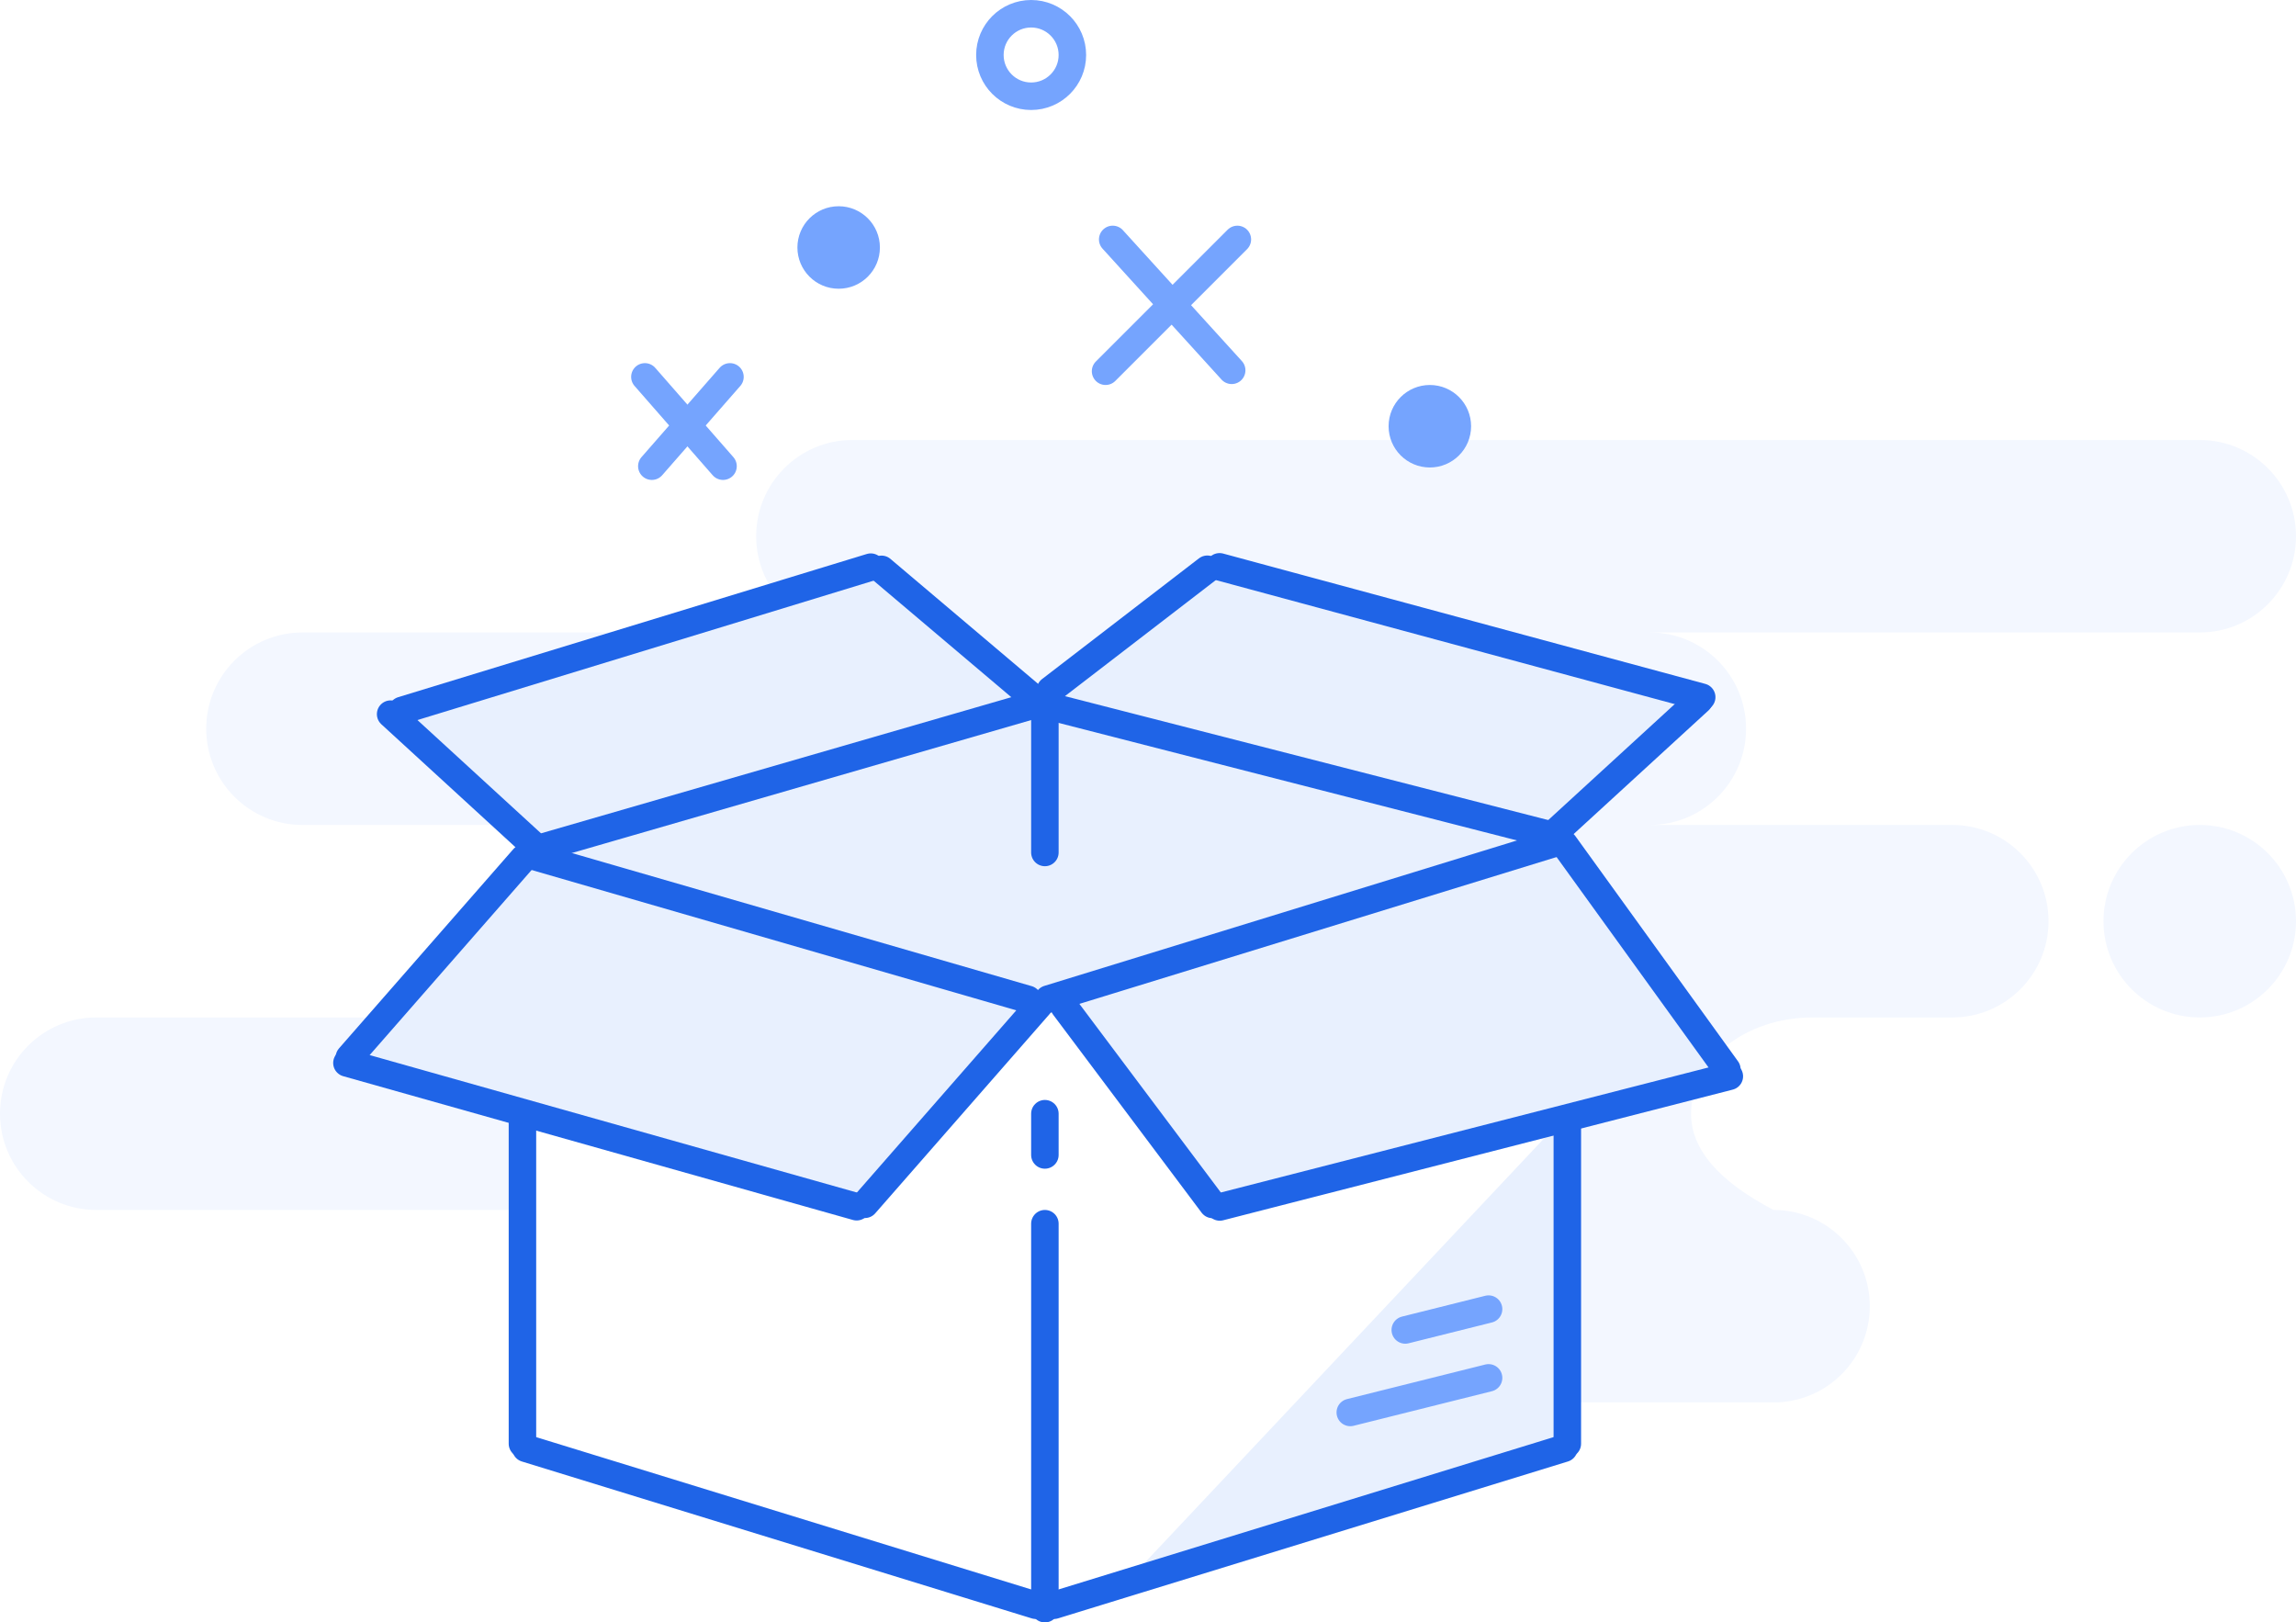 <svg width="167" height="118" viewBox="0 0 167 118" fill="none" xmlns="http://www.w3.org/2000/svg">
<rect x="0" y="0" width="167" height="118" fill="#333333" stroke="none"/>
<g clip-path="url(#clip0_302_325)">
<rect x="-47" y="-33" width="250" height="200" fill="white"/>
<path fill-rule="evenodd" clip-rule="evenodd" d="M160 32C163.866 32 167 35.134 167 39C167 42.866 163.866 46 160 46H120C123.866 46 127 49.134 127 53C127 56.866 123.866 60 120 60H142C145.866 60 149 63.134 149 67C149 70.866 145.866 74 142 74H131.826C126.952 74 123 77.134 123 81C123 83.577 125 85.911 129 88C132.866 88 136 91.134 136 95C136 98.866 132.866 102 129 102H46C42.134 102 39 98.866 39 95C39 91.134 42.134 88 46 88H7C3.134 88 0 84.866 0 81C0 77.134 3.134 74 7 74H47C50.866 74 54 70.866 54 67C54 63.134 50.866 60 47 60H22C18.134 60 15 56.866 15 53C15 49.134 18.134 46 22 46H62C58.134 46 55 42.866 55 39C55 35.134 58.134 32 62 32H160ZM160 60C163.866 60 167 63.134 167 67C167 70.866 163.866 74 160 74C156.134 74 153 70.866 153 67C153 63.134 156.134 60 160 60Z" fill="#F3F7FF"/>
<g clip-path="url(#clip1_302_325)">
<path d="M38 62.5L76 73.5L113 61L125 78L114 81V105L76 116.5L38 105V81L25 77L38 62.5Z" fill="white"/>
<path d="M98 98L114 81V105L82 115L98 98Z" fill="#E8F0FE"/>
<path d="M29 52L63.5 41.5L75.5 51.5L88.5 41.5L123.5 50.5L113 61L125.5 78L88.5 87.5L76.5 72.5L62.5 87.5L25.5 77L39 62L29 52Z" fill="#E8F0FE"/>
<line x1="76" y1="81" x2="76" y2="84" stroke="#1F64E7" stroke-width="2" stroke-linecap="round" stroke-linejoin="round"/>
<line x1="108.272" y1="95.213" x2="102.213" y2="96.728" stroke="#75A4FE" stroke-width="2" stroke-linecap="round" stroke-linejoin="round"/>
<line x1="108.272" y1="100.213" x2="98.213" y2="102.728" stroke="#75A4FE" stroke-width="2" stroke-linecap="round" stroke-linejoin="round"/>
<line x1="76" y1="89" x2="76" y2="117" stroke="#1F64E7" stroke-width="2" stroke-linecap="round" stroke-linejoin="round"/>
<line x1="76.662" y1="116.75" x2="113.75" y2="105.338" stroke="#1F64E7" stroke-width="2" stroke-linecap="round" stroke-linejoin="round"/>
<line x1="38.25" y1="105.338" x2="75.338" y2="116.75" stroke="#1F64E7" stroke-width="2" stroke-linecap="round" stroke-linejoin="round"/>
<line x1="38" y1="81" x2="38" y2="105" stroke="#1F64E7" stroke-width="2" stroke-linecap="round" stroke-linejoin="round"/>
<line x1="25.234" y1="77.309" x2="62.309" y2="87.766" stroke="#1F64E7" stroke-width="2" stroke-linecap="round" stroke-linejoin="round"/>
<line x1="62.906" y1="87.589" x2="75.589" y2="73.094" stroke="#1F64E7" stroke-width="2" stroke-linecap="round" stroke-linejoin="round"/>
<line x1="38.094" y1="62.411" x2="25.411" y2="76.906" stroke="#1F64E7" stroke-width="2" stroke-linecap="round" stroke-linejoin="round"/>
<line x1="74.761" y1="72.683" x2="38.682" y2="62.239" stroke="#1F64E7" stroke-width="2" stroke-linecap="round" stroke-linejoin="round"/>
<line x1="75.317" y1="51.239" x2="39.239" y2="61.682" stroke="#1F64E7" stroke-width="2" stroke-linecap="round" stroke-linejoin="round"/>
<line x1="28.413" y1="51.939" x2="38.939" y2="61.587" stroke="#1F64E7" stroke-width="2" stroke-linecap="round" stroke-linejoin="round"/>
<line x1="63.336" y1="41.249" x2="29.249" y2="51.664" stroke="#1F64E7" stroke-width="2" stroke-linecap="round" stroke-linejoin="round"/>
<line x1="75.591" y1="51.117" x2="64.117" y2="41.409" stroke="#1F64E7" stroke-width="2" stroke-linecap="round" stroke-linejoin="round"/>
<line x1="87.817" y1="41.402" x2="76.402" y2="50.183" stroke="#1F64E7" stroke-width="2" stroke-linecap="round" stroke-linejoin="round"/>
<line x1="76" y1="62" x2="76" y2="52" stroke="#1F64E7" stroke-width="2" stroke-linecap="round" stroke-linejoin="round"/>
<line x1="123.774" y1="50.705" x2="88.704" y2="41.226" stroke="#1F64E7" stroke-width="2" stroke-linecap="round" stroke-linejoin="round"/>
<line x1="113.061" y1="60.587" x2="123.587" y2="50.939" stroke="#1F64E7" stroke-width="2" stroke-linecap="round" stroke-linejoin="round"/>
<line x1="113.338" y1="61.25" x2="76.25" y2="72.662" stroke="#1F64E7" stroke-width="2" stroke-linecap="round" stroke-linejoin="round"/>
<line x1="112.783" y1="60.72" x2="75.72" y2="51.217" stroke="#1F64E7" stroke-width="2" stroke-linecap="round" stroke-linejoin="round"/>
<line x1="125.604" y1="77.775" x2="113.775" y2="61.396" stroke="#1F64E7" stroke-width="2" stroke-linecap="round" stroke-linejoin="round"/>
<line x1="88.72" y1="87.783" x2="125.783" y2="78.28" stroke="#1F64E7" stroke-width="2" stroke-linecap="round" stroke-linejoin="round"/>
<line x1="77.4" y1="73.2" x2="88.2" y2="87.6" stroke="#1F64E7" stroke-width="2" stroke-linecap="round" stroke-linejoin="round"/>
<line x1="114" y1="82" x2="114" y2="105" stroke="#1F64E7" stroke-width="2" stroke-linecap="round" stroke-linejoin="round"/>
</g>
<g clip-path="url(#clip2_302_325)">
<line x1="90" y1="17.414" x2="80.414" y2="27" stroke="#75A4FE" stroke-width="2" stroke-linecap="round"/>
<line x1="89.587" y1="26.933" x2="80.933" y2="17.413" stroke="#75A4FE" stroke-width="2" stroke-linecap="round"/>
<line x1="53.094" y1="27.411" x2="47.411" y2="33.906" stroke="#75A4FE" stroke-width="2" stroke-linecap="round"/>
<line x1="52.589" y1="33.906" x2="46.906" y2="27.411" stroke="#75A4FE" stroke-width="2" stroke-linecap="round"/>
<circle cx="61" cy="18" r="3" fill="#75A4FE"/>
<circle cx="104" cy="31" r="3" fill="#75A4FE"/>
<circle cx="75" cy="4" r="3" stroke="#75A4FE" stroke-width="2"/>
</g>
</g>
<defs>
<clipPath id="clip0_302_325">
<rect width="167" height="118" fill="white"/>
</clipPath>
<clipPath id="clip1_302_325">
<rect width="103" height="78" fill="white" transform="translate(24 40)"/>
</clipPath>
<clipPath id="clip2_302_325">
<rect width="62" height="35" fill="white" transform="translate(45)"/>
</clipPath>
</defs>
</svg>
